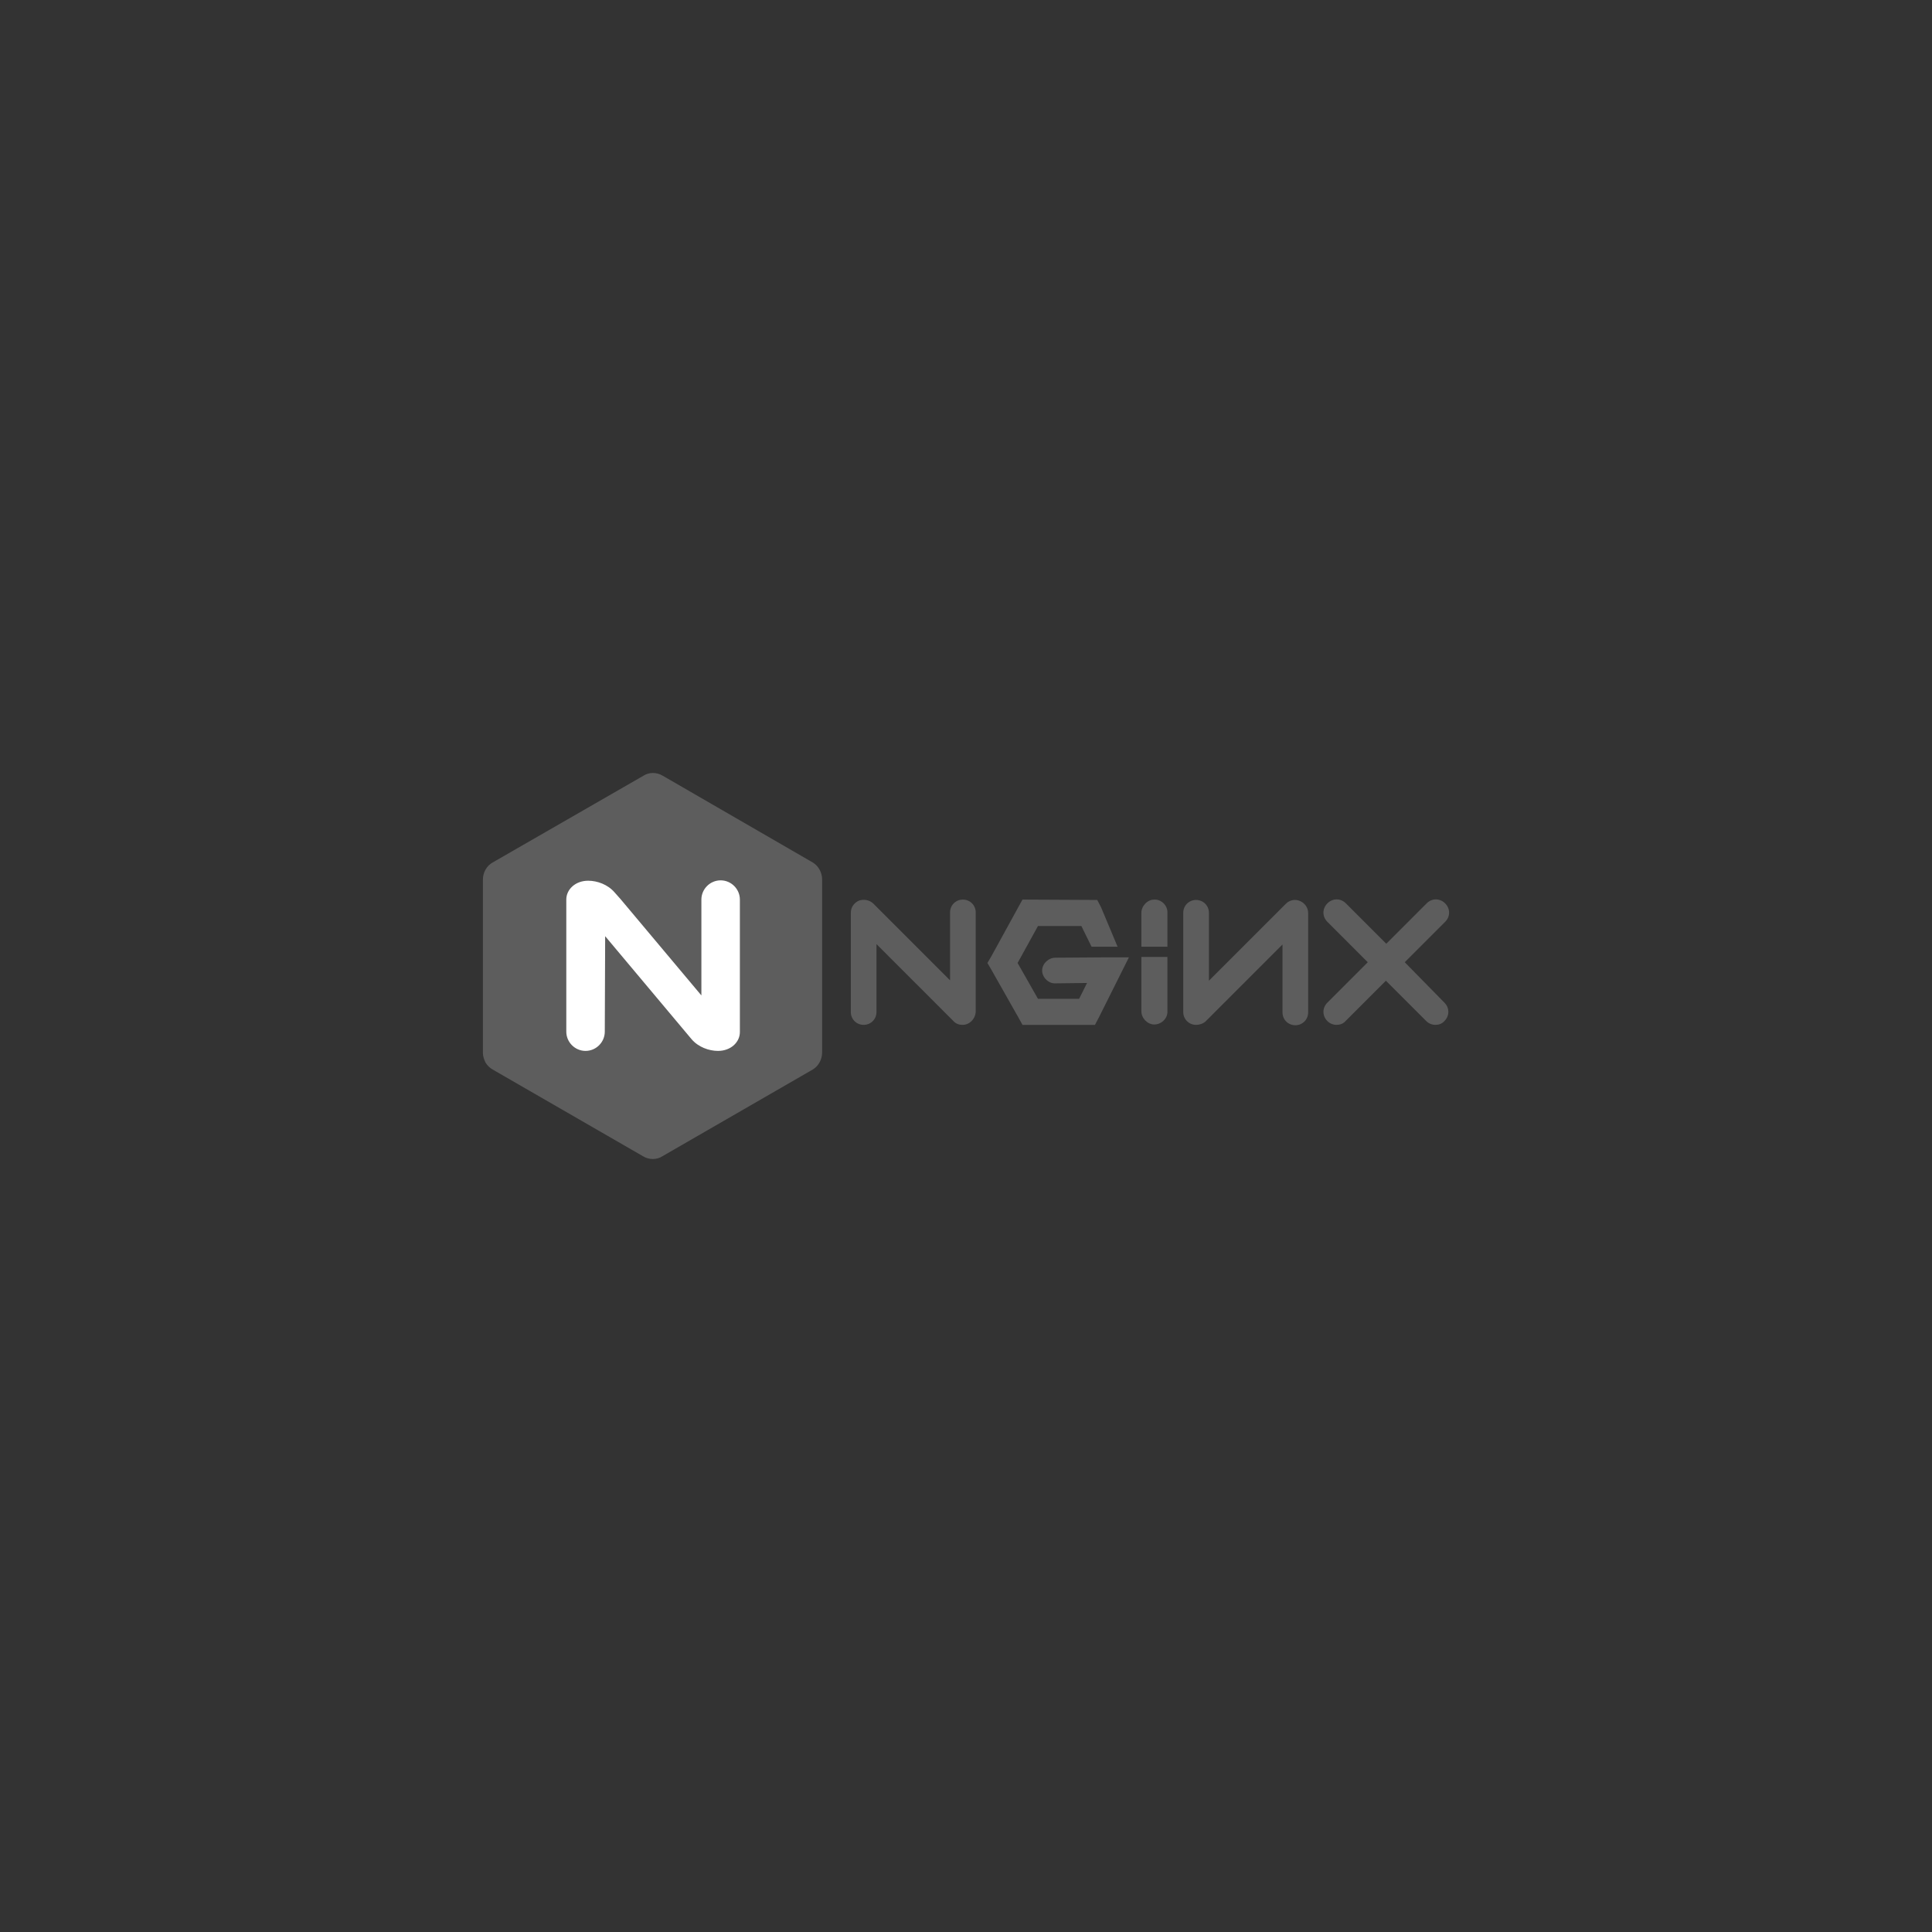 <svg version="1.1" xmlns="http://www.w3.org/2000/svg" xmlns:xlink="http://www.w3.org/1999/xlink" width="256px" height="256px" viewBox="0,0,256,256"><rect x="0" y="0" width="256" height="256" fill="#333333" stroke="none"/><g transform="translate(64,64) scale(0.5,0.5)"><g fill="none" fill-rule="nonzero" stroke="none" stroke-width="1" stroke-linecap="butt" stroke-linejoin="miter" stroke-miterlimit="10" stroke-dasharray="" stroke-dashoffset="0" font-family="none" font-weight="none" font-size="none" text-anchor="none" style="mix-blend-mode: normal"><g transform="translate(-0.025,0)"><g><g><path d="M0.7,153.6c0.5,0.8 1.1,1.4 2,1.9l39.7,22.9v0c1.6,1 3.7,1 5.2,0l39.7,-22.9c1.6,-0.9 2.6,-2.7 2.6,-4.6v-45.8v0c0,-1.9 -1,-3.7 -2.6,-4.6l-39.6,-22.9v0c-1.6,-1 -3.7,-1 -5.2,0v0l-39.8,22.9c-1.7,0.9 -2.7,2.7 -2.7,4.6v0v45.9c0,0.9 0.3,1.8 0.7,2.6" fill="#5d5d5d"></path><path d="M32.3,145.4c0,2.8 -2.3,5.1 -5.1,5.1c-2.8,0 -5.1,-2.3 -5.1,-5.1v0v-35c0,-2.7 2.4,-5 5.8,-5c2.4,0 5.2,1 7,3.1l1.6,1.8l21.4,25.5v-25.4v0c0,-2.8 2.3,-5.1 5.1,-5.1c2.8,0 5.1,2.3 5.1,5.1v0v35.1c0,2.7 -2.4,5 -5.8,5c-2.4,0 -5.2,-1 -7,-3.1l-22.9,-27.3l-0.1,25.3v0z" fill="#ffffff"></path></g><path d="M127.1,143.6c-0.9,0 -1.8,-0.3 -2.4,-1l-20.4,-20.4v18c0,1.9 -1.5,3.4 -3.4,3.4c-1.9,0 -3.4,-1.5 -3.4,-3.4v-26.3c0,-1.4 0.8,-2.6 2.1,-3.2c1.3,-0.5 2.8,-0.2 3.8,0.7l20.4,20.4v-18c0,-1.9 1.5,-3.4 3.4,-3.4c1.9,0 3.4,1.5 3.4,3.4v26.3c-0.1,1.9 -1.6,3.5 -3.5,3.5M143,110.4l-1,1.8l-7.3,13.3l-1,1.7l1,1.7l7.3,12.9l1,1.8h19.2l1,-1.9l5.5,-11l2.5,-5h-5.5l-14,0.1c-1.8,0 -3.5,1.6 -3.5,3.4c0,1.8 1.7,3.5 3.5,3.4l8.4,-0.1l-2.1,4.2h-10.9l-5.4,-9.5l5.4,-9.8h11.5l2.7,5.5h6.9l-4.4,-10.5l-1,-1.9l-19.8,-0.1M177.9,110.4c-1.8,0 -3.4,1.7 -3.4,3.5v9h6.9v-9c0.1,-1.9 -1.6,-3.6 -3.5,-3.5M189,143.6c-1.9,0 -3.4,-1.5 -3.4,-3.4v-26.3c0,-1.9 1.5,-3.4 3.4,-3.4c1.9,0 3.4,1.5 3.4,3.4v18l20.4,-20.4c1,-1 2.5,-1.3 3.8,-0.7c1.3,0.6 2.1,1.8 2.1,3.2v26.3c0,1.9 -1.5,3.4 -3.4,3.4c-1.9,0 -3.4,-1.5 -3.4,-3.4v-18l-20.4,20.4c-0.7,0.6 -1.6,0.9 -2.5,0.9M244.3,127l10.7,-10.7c1.4,-1.4 1.4,-3.5 0,-4.9c-1.4,-1.4 -3.5,-1.4 -4.9,0l-10.7,10.7l-10.7,-10.7c-1.4,-1.4 -3.5,-1.4 -4.9,0c-1.4,1.4 -1.4,3.5 0,4.9l10.7,10.7l-10.7,10.7c-1.4,1.4 -1.4,3.5 0,4.9c0.6,0.6 1.5,1 2.4,1c0.9,0 1.8,-0.3 2.4,-1l10.7,-10.7l10.7,10.7c0.6,0.6 1.5,1 2.4,1c0.9,0 1.8,-0.3 2.4,-1c1.4,-1.4 1.4,-3.5 0,-4.9zM177.9,143.5c-1.8,0 -3.4,-1.7 -3.4,-3.5v-14.4h6.9v14.4c0.1,1.9 -1.6,3.5 -3.5,3.5" fill="#5d5d5d"></path></g></g></g></g></svg>